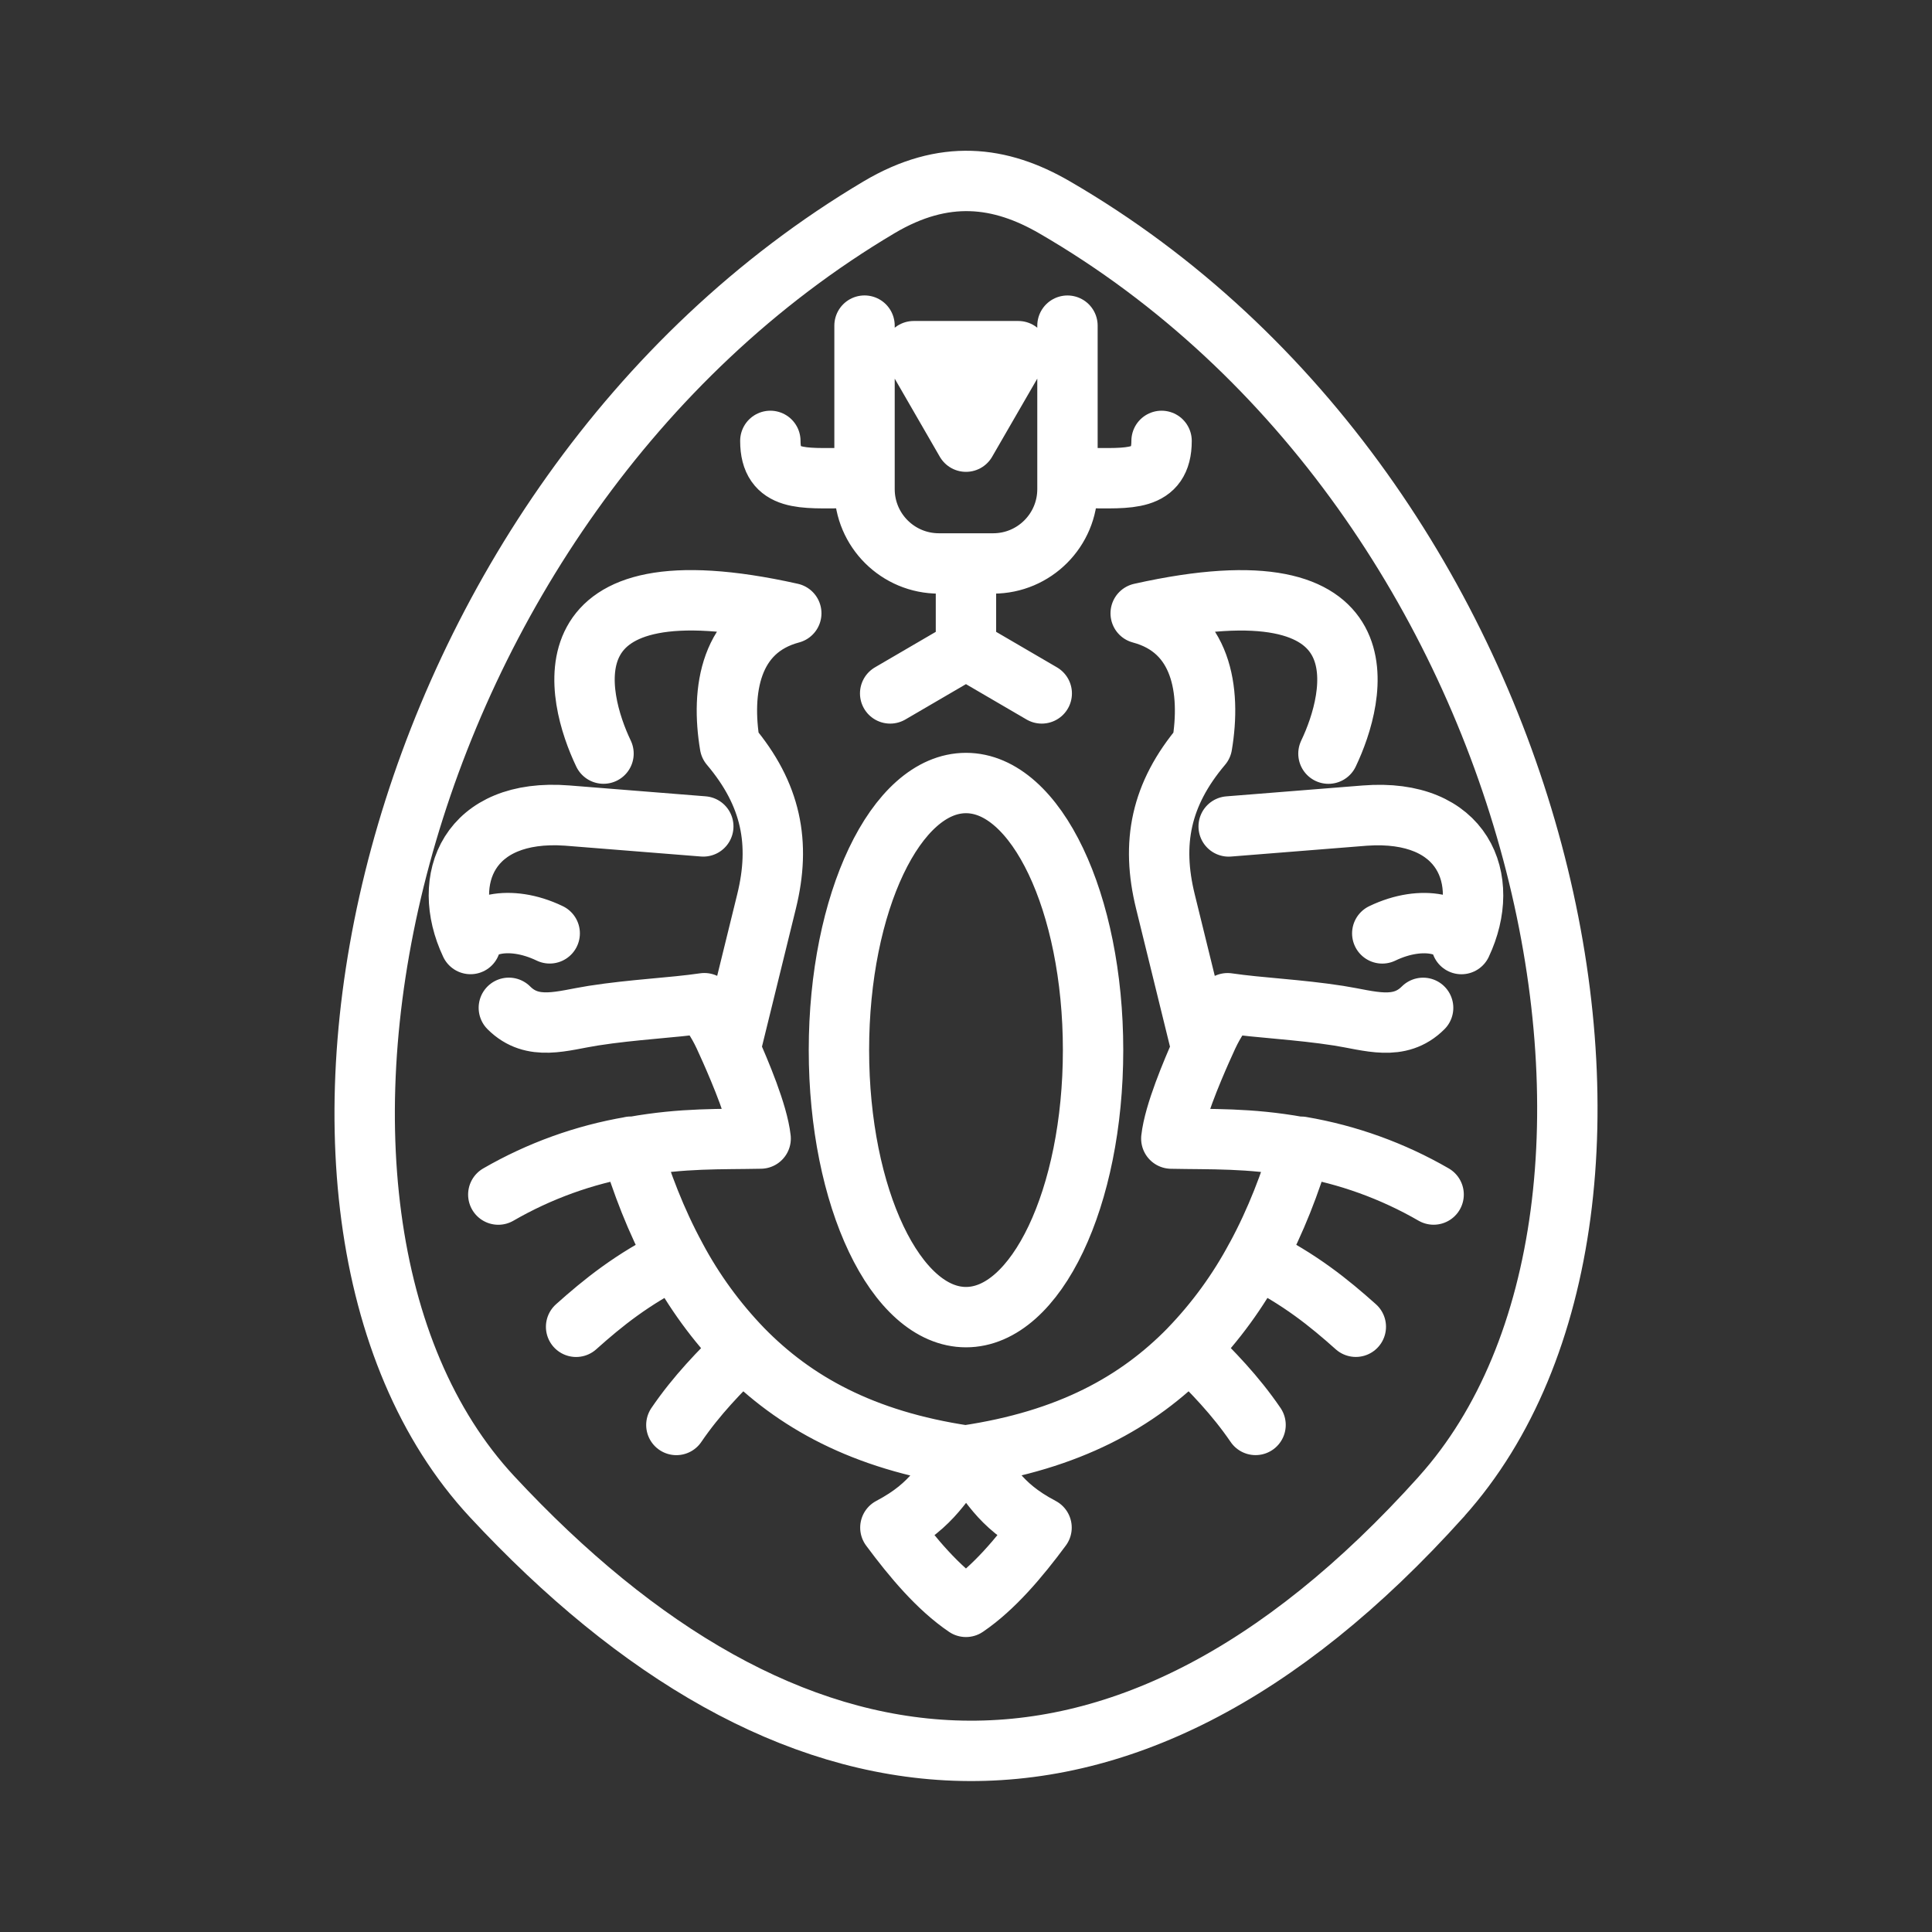 <ns0:svg xmlns:ns0="http://www.w3.org/2000/svg" id="b" viewBox="0 0 48 48" style="stroke-width:1.5px"><ns0:rect x="0" y="0" width="48" height="48" fill="#333333" stroke="none"/><ns0:defs style="stroke-width:1.5px"><ns0:style style="stroke-width:1.5px">.d{fill:none;stroke:#fff;stroke-linecap:round;stroke-linejoin:round;}</ns0:style></ns0:defs><ns0:path id="c" class="d" d="m33.912,20.263c2.444-.17,3.156,1.581,2.397,3.192-.058-.47-.946-.755-1.967-.265m-3.843,1.735c.816.119,1.743.152,2.759.31.765.119,1.505.4,2.099-.195m-5.5,1.032c.245-.555.293-.636.642-1.147m-.642,1.147l-.903-3.675c-.355-1.444-.123-2.659.91-3.88.228-1.36,0-2.872-1.524-3.279,6.219-1.39,5.338,2.079,4.665,3.486m-2.479,1.809l3.386-.27c2.442-.194,3.156,1.581,2.397,3.192-.058-.47-.946-.755-1.967-.265m-3.843,1.735c.816.119,1.743.152,2.759.31.765.119,1.505.4,2.099-.195m-5.5,1.032c.245-.555.293-.636.642-1.147m1.769,3.568c-1.246-.224-2.169-.184-3.167-.205.07-.63.511-1.661.756-2.217l-.903-3.675c-.355-1.444-.123-2.659.91-3.88.228-1.36,0-2.872-1.524-3.279,6.219-1.39,5.338,2.079,4.665,3.486m-18.918,1.539c-2.444-.17-3.156,1.581-2.397,3.192.058-.47.946-.755,1.967-.265m3.843,1.735c-.816.119-1.743.152-2.759.31-.765.119-1.505.4-2.099-.195m5.5,1.032c-.245-.555-.293-.636-.642-1.147m.642,1.147l.903-3.675c.355-1.444.123-2.659-.91-3.88-.228-1.36,0-2.872,1.524-3.279-6.219-1.39-5.338,2.079-4.665,3.486m2.479,1.809l-3.386-.27c-2.442-.194-3.156,1.581-2.397,3.192.058-.47.946-.755,1.967-.265m3.843,1.735c-.816.119-1.743.152-2.759.31-.765.119-1.505.4-2.099-.195m5.5,1.032c-.245-.555-.293-.636-.642-1.147m-1.769,3.568c1.246-.224,2.169-.184,3.167-.205-.07-.63-.511-1.661-.756-2.217l.903-3.675c.355-1.444.123-2.659-.91-3.88-.228-1.36,0-2.872,1.524-3.279-6.219-1.39-5.338,2.079-4.665,3.486m.677,9.769c-1.159.197-2.273.6-3.291,1.188m6.071,3.841c-.656-.679-1.215-1.446-1.659-2.279-1.089.54-1.812,1.127-2.479,1.723m2.491,2.439c.506-.742,1.073-1.319,1.647-1.883,1.284,1.313,2.985,2.261,5.521,2.641m.054,0c.582.635.74,1.208,1.851,1.792-.558.754-1.187,1.499-1.878,1.969-.692-.47-1.32-1.216-1.878-1.969,1.111-.585,1.269-1.157,1.878-1.792,2.563-.38,4.263-1.327,5.548-2.641.574.563,1.141,1.141,1.647,1.882m.013-4.161c.5-.92.854-1.867,1.119-2.751m0,0c1.159.197,2.274.6,3.292,1.188m-6.071,3.841c.656-.679,1.215-1.446,1.659-2.279,1.089.54,1.812,1.127,2.479,1.723m-16.893-1.723c-.5-.92-.855-1.867-1.121-2.751m8.328-12.36l1.883,1.099m-3.766,0l1.883-1.099v-2.049m0-3.107l-1.298-2.248h2.598l-1.299,2.248Zm-3.009.906c-1.026,0-1.851.1-1.851-.925m7.869.925c1.026,0,1.851.1,1.851-.925m-2.338-2.863v4.058c.002,1.02-.824,1.849-1.844,1.85-.002,0-.005,0-.007,0h-1.34c-1.02.002-1.849-.823-1.851-1.843,0-.003,0-.005,0-.008v-4.058m5.678,17.999c0,3.664-1.413,6.635-3.157,6.635h0c-1.743,0-3.157-2.971-3.157-6.635h0c0-3.664,1.413-6.635,3.157-6.635h0c1.743,0,3.157,2.971,3.157,6.635,0,0,0,0,0,0Zm8.656,11.09c6.439-7.167,2.792-24.841-9.615-32.029-1.349-.782-2.742-.959-4.358,0C9.51,12.471,5.666,30.126,12.224,37.183c7.276,7.828,15.503,8.997,23.587,0h.001Z" style="stroke-width:1.5px" /></ns0:svg>